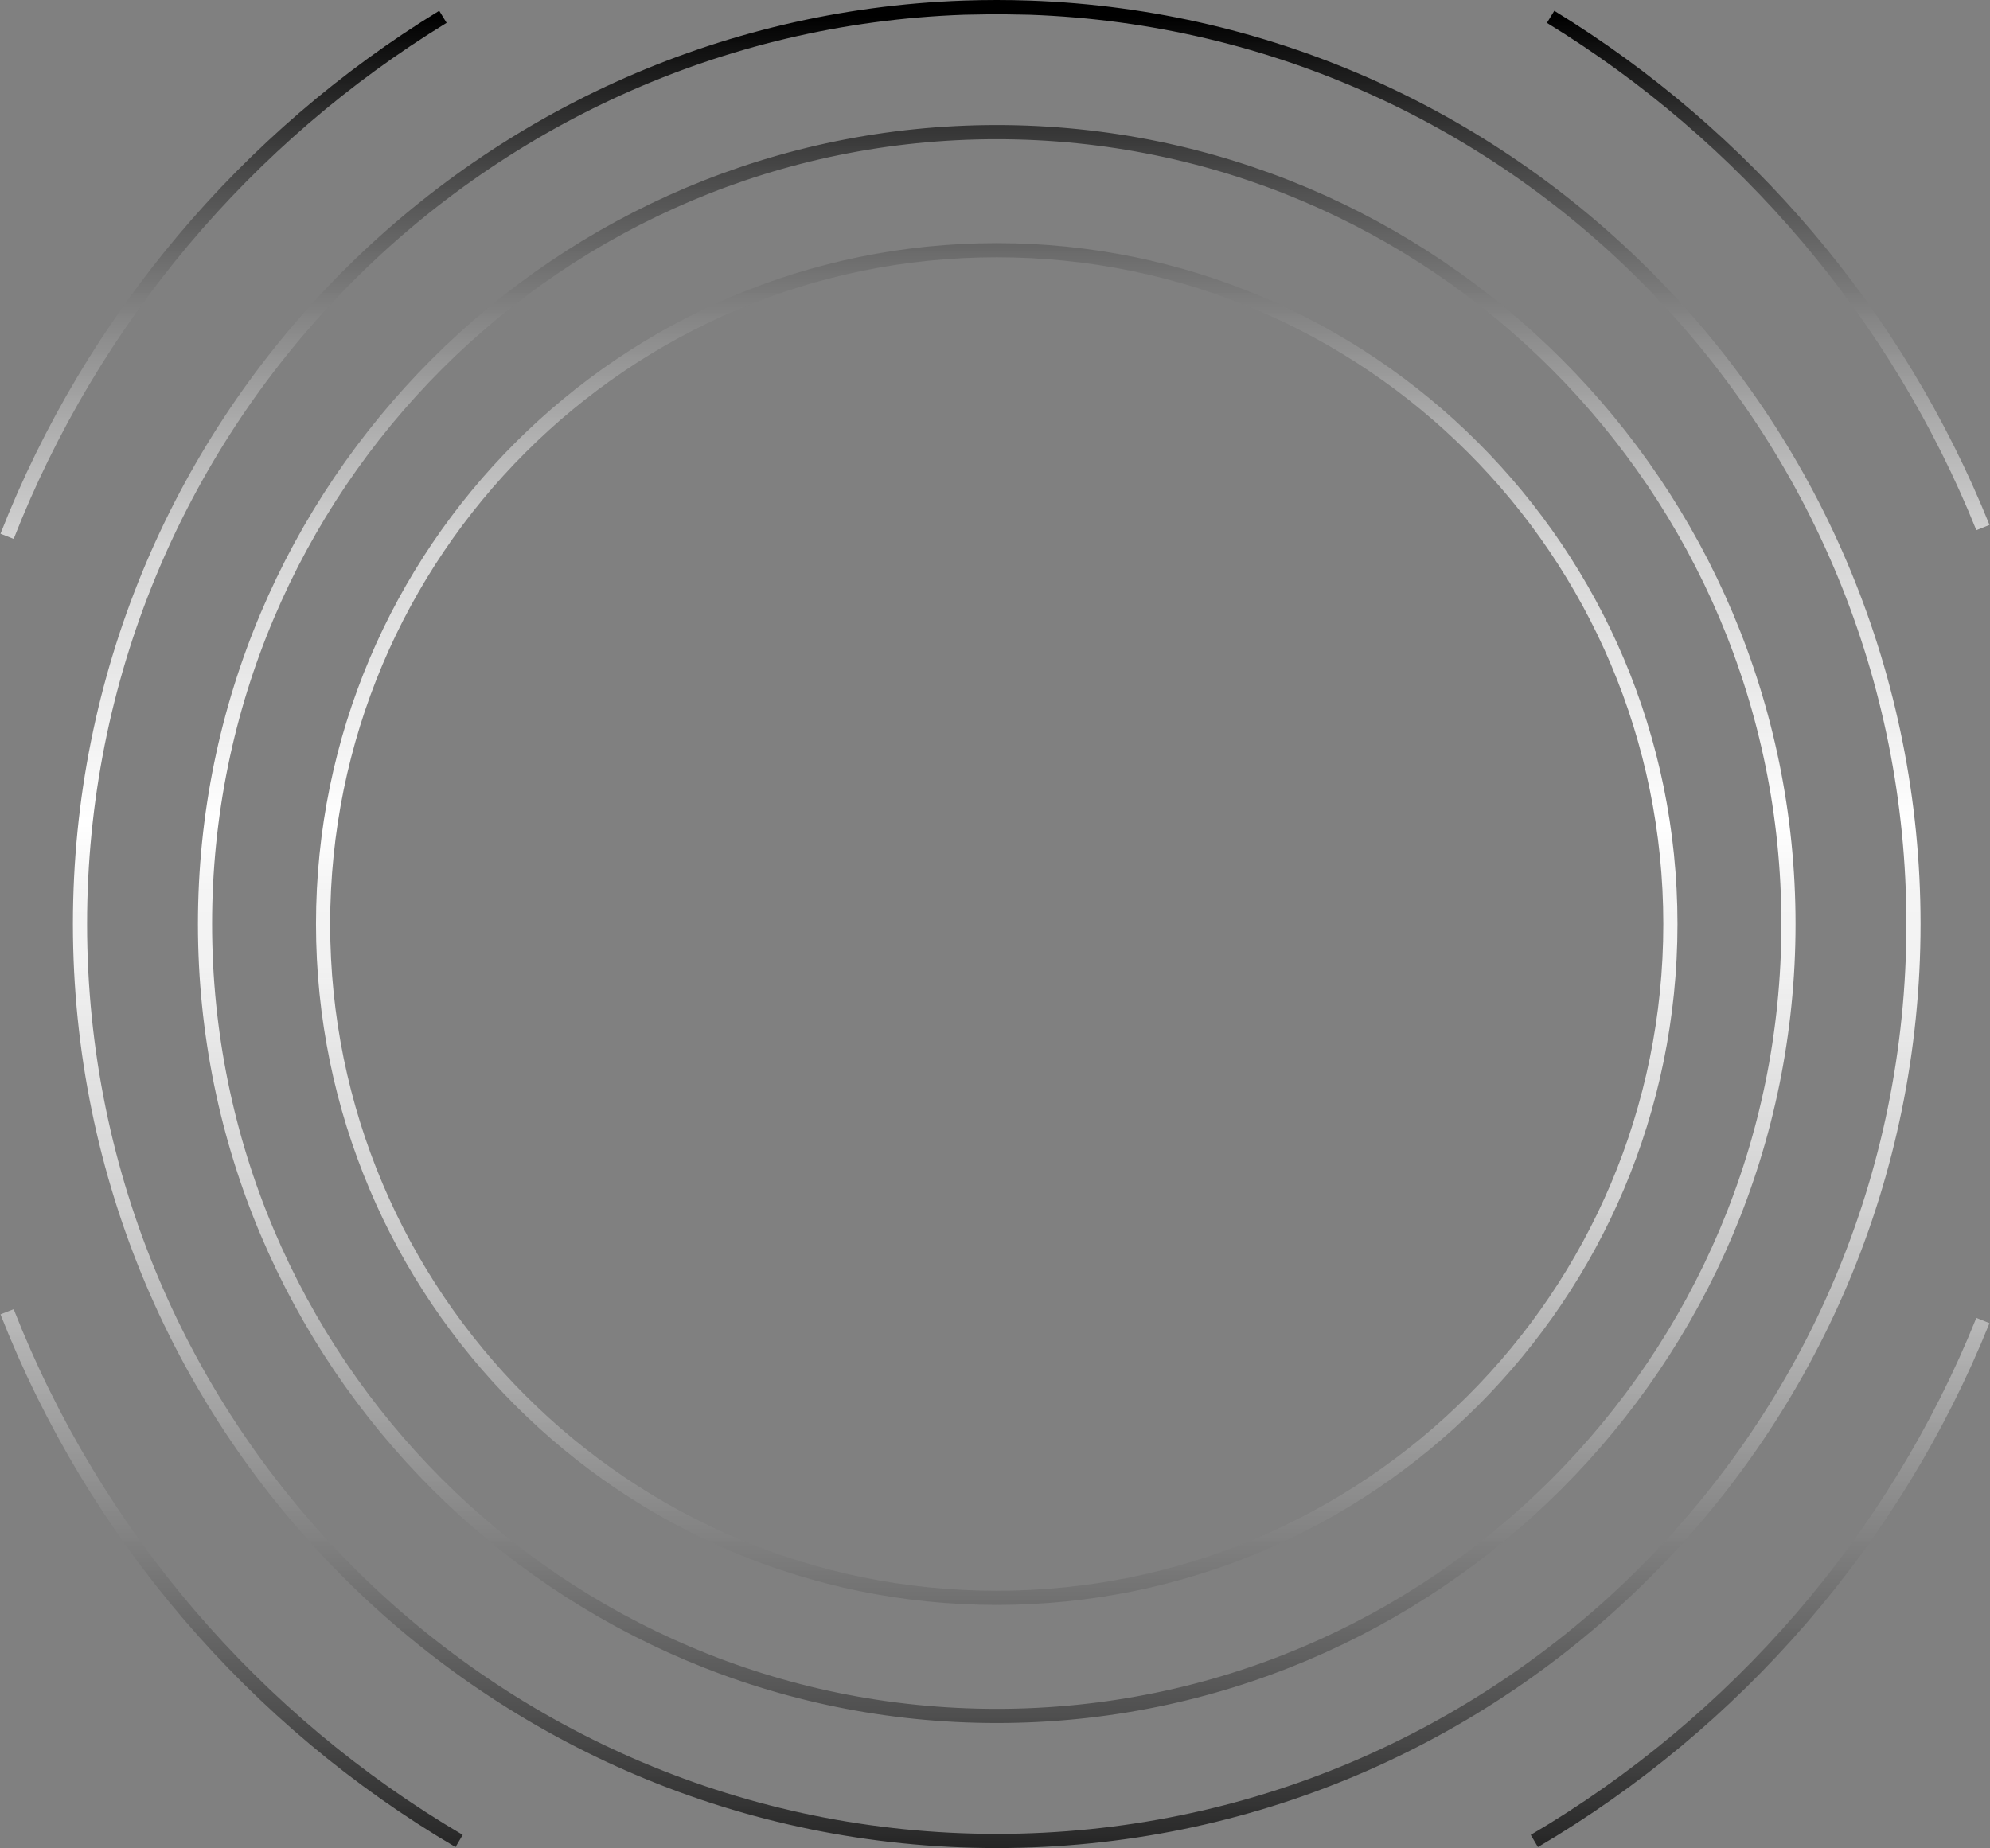 <svg width="281" height="261" viewBox="0 0 281 261" fill="none" xmlns="http://www.w3.org/2000/svg">
<rect x="0" y="0" width="281" height="261" fill="#808080" stroke="none"/>
<path d="M140.745 1C142.3 1 143.848 1.027 145.39 1.082M140.745 1L145.39 1.082M140.745 1L136.117 1.081M140.745 1C139.196 1 137.653 1.027 136.117 1.081M216.66 260C245.107 243.274 267.557 217.435 280 186.493M280 74.507C267.893 44.402 246.315 19.128 218.956 2.377M145.39 1.082C214.731 3.528 270.193 60.535 270.193 130.5C270.193 202.021 212.237 260 140.745 260C69.253 260 11.297 202.021 11.297 130.5C11.297 60.529 66.768 3.519 136.117 1.081M1 185.258C13.339 216.748 36.005 243.052 64.831 260M62.543 2.373C34.806 19.351 13.01 45.09 1 75.742M252.541 130.5C252.541 192.268 202.488 242.341 140.745 242.341C79.002 242.341 28.949 192.268 28.949 130.5C28.949 68.732 79.002 18.659 140.745 18.659C202.488 18.659 252.541 68.732 252.541 130.5ZM235.87 130.5C235.87 183.057 193.281 225.663 140.745 225.663C88.209 225.663 45.62 183.057 45.62 130.5C45.62 77.943 88.209 35.337 140.745 35.337C193.281 35.337 235.87 77.943 235.87 130.5Z" stroke="url(#paint0_linear_7_72)" stroke-width="2"/>
<defs>
<linearGradient id="paint0_linear_7_72" x1="140.745" y1="-19.602" x2="140.745" y2="280.602" gradientUnits="userSpaceOnUse">
<stop offset="0.073"/>
<stop offset="0.323" stop-color="#EBEBEB" stop-opacity="0.8"/>
<stop offset="0.418" stop-color="white" stop-opacity="0.907"/>
<stop offset="0.452" stop-color="white"/>
<stop offset="0.484" stop-color="white" stop-opacity="0.914"/>
<stop offset="0.521" stop-color="white" stop-opacity="0.892"/>
<stop offset="0.634" stop-color="#E5E5E5" stop-opacity="0.8"/>
<stop offset="0.988"/>
</linearGradient>
</defs>
</svg>
